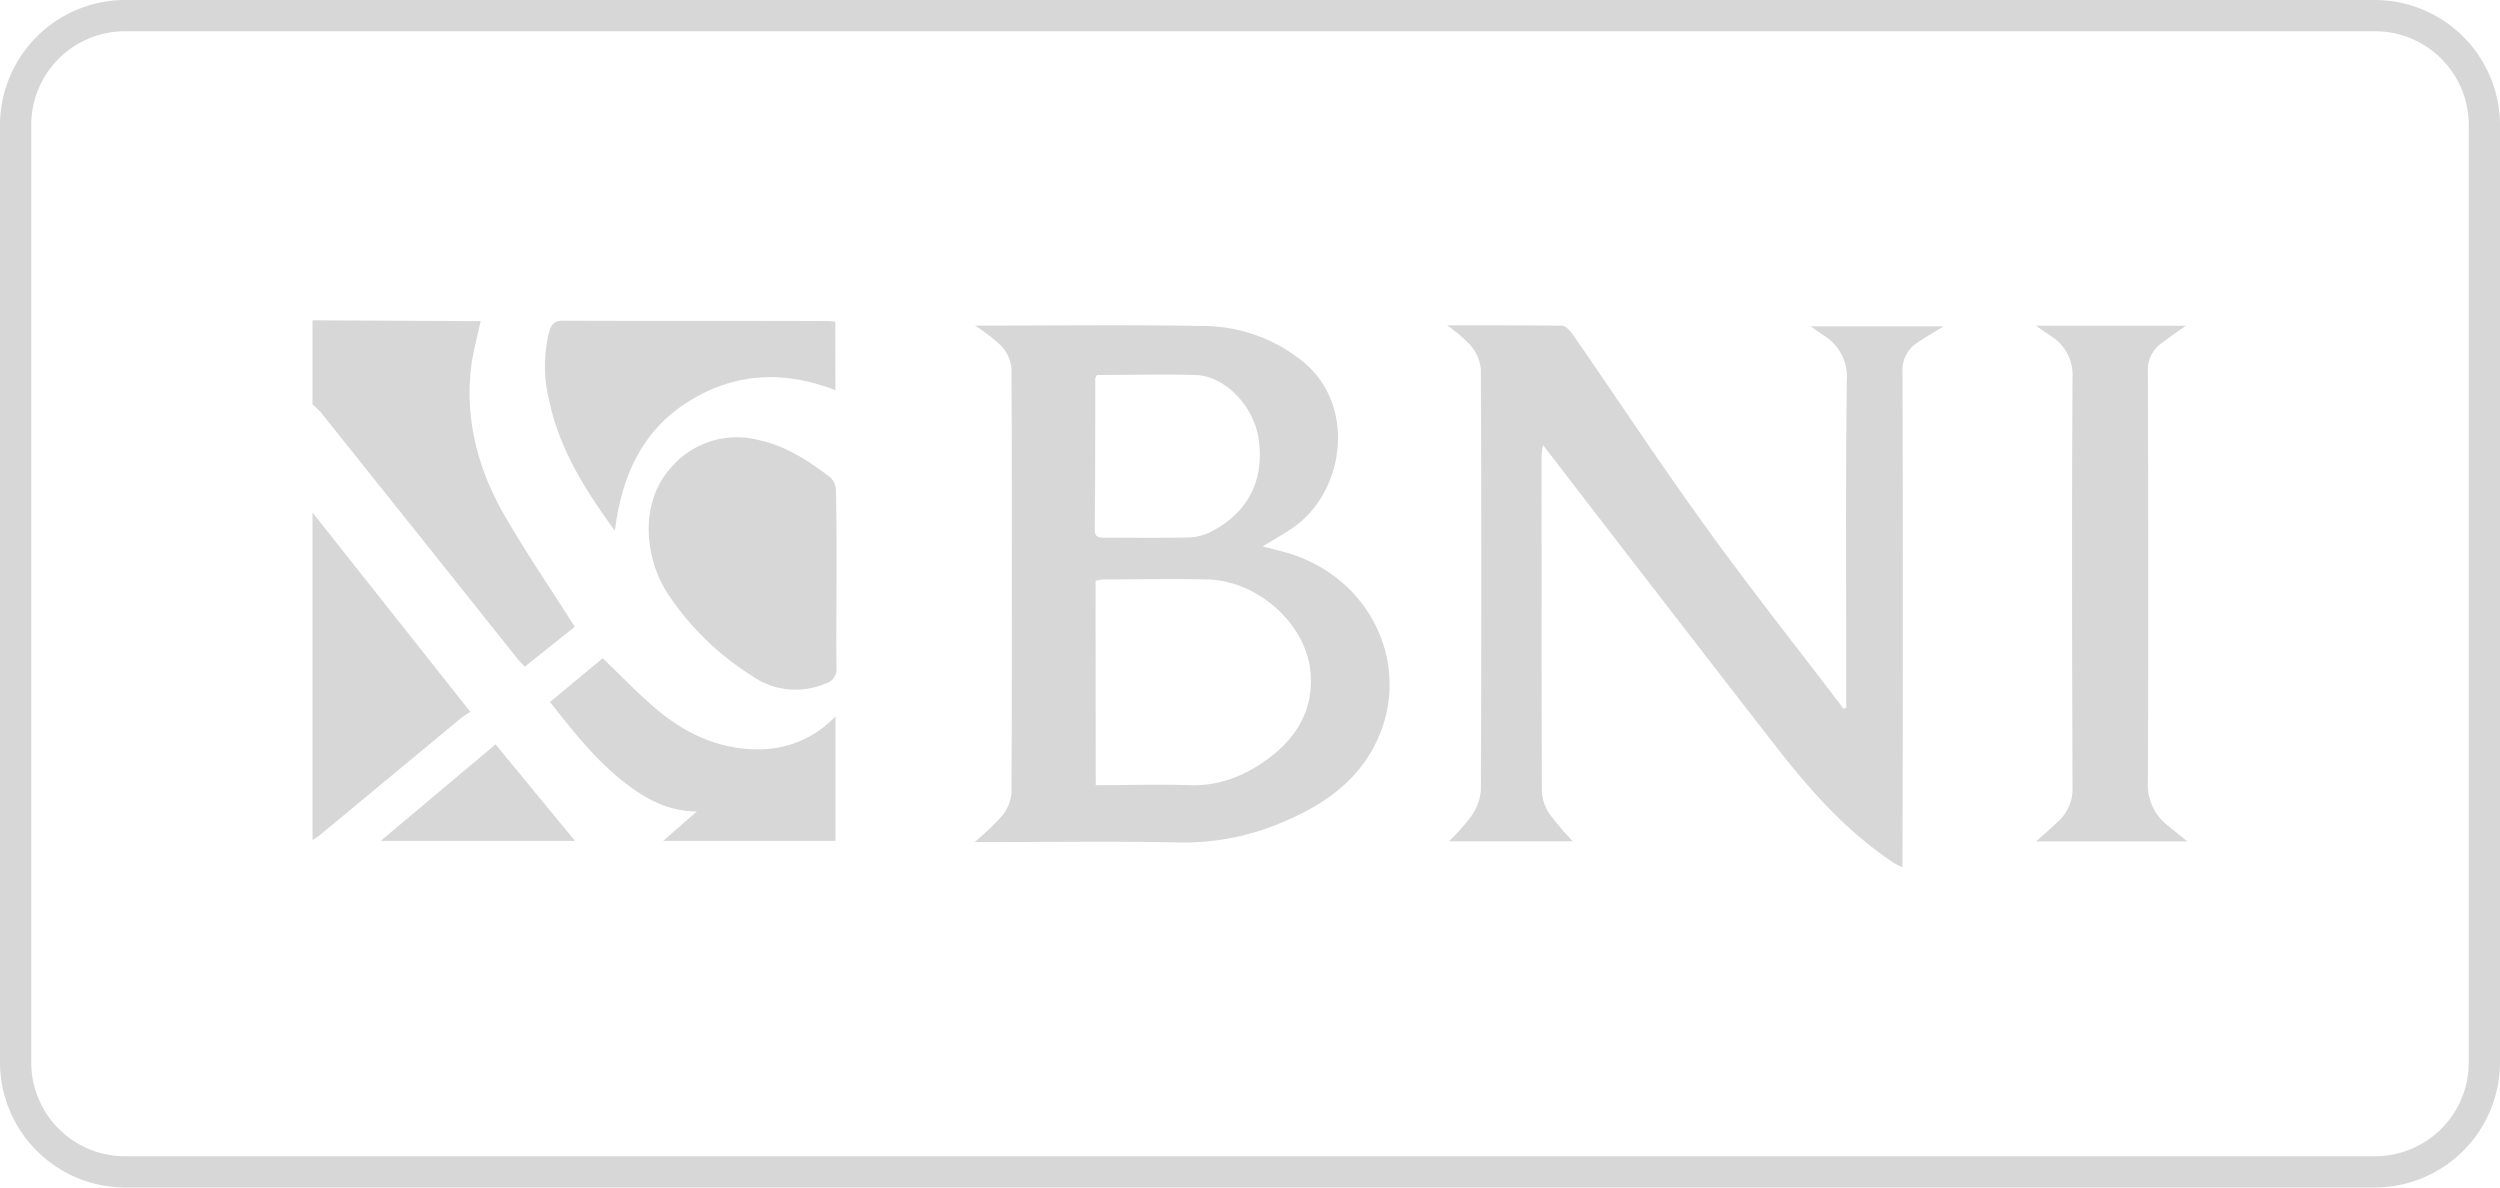 <svg id="Layer_1" data-name="Layer 1" xmlns="http://www.w3.org/2000/svg" viewBox="0 0 400 190"><defs><style>.cls-1{fill:#d7d7d7;}</style></defs><title>logo bank</title><path class="cls-1" d="M380,5a15,15,0,0,1,15,15V170a15,15,0,0,1-15,15H20A15,15,0,0,1,5,170V20A15,15,0,0,1,20,5H380m0-5H20A20.06,20.06,0,0,0,0,20V170a20.06,20.06,0,0,0,20,20H380a20.06,20.06,0,0,0,20-20V20A20.06,20.06,0,0,0,380,0Z"/><path class="cls-1" d="M50,51.25l24.44.12H76.9c-.56,2.68-1.3,5.2-1.57,7.76-.87,8.32,1.24,16.08,5.32,23.21,3.45,6,7.42,11.8,11.31,17.94l-8,6.4c-.43-.48-.83-.87-1.18-1.3Q67.08,85.67,51.35,66A11.53,11.53,0,0,0,50,64.72Z"/><path class="cls-1" d="M50,82,75.26,113.9a16.82,16.82,0,0,0-1.5,1L51.11,133.67a12.11,12.11,0,0,1-1.11.74Q50,108.23,50,82Z"/><path class="cls-1" d="M156,52.1c12.6,0,24.92-.16,37.23.07a25.38,25.38,0,0,1,14.63,5.21c9.18,6.74,7.5,20.72-.49,26.69-1.63,1.21-3.44,2.17-5.34,3.36,1.18.3,2.31.58,3.44.89,14.18,3.86,21,18.94,14.23,31.41-3.21,5.86-8.5,9.3-14.46,11.81a40.11,40.11,0,0,1-16.63,3.25c-10.19-.21-20.39-.06-30.59-.06h-2.09a42.13,42.13,0,0,0,4.45-4.25,6.67,6.67,0,0,0,1.46-3.78q.13-33.86,0-67.72a6.19,6.19,0,0,0-1.64-3.64A27.91,27.91,0,0,0,156,52.1Zm19.32,73.53c5.16,0,10.1-.17,15,0s9.16-1.61,12.95-4.52c4.51-3.46,7-8,6.38-13.83-.85-7.66-8.53-14.39-16.5-14.57-5.51-.13-11,0-16.55,0a8.3,8.3,0,0,0-1.31.21ZM175.5,60c-.16.36-.26.47-.26.58,0,8.07,0,16.14-.08,24.21,0,1.25.79,1.24,1.67,1.24,4.55,0,9.1.06,13.65-.05a8.18,8.18,0,0,0,3.45-1c5.85-3.06,8.42-8.28,7.44-14.83-.77-5.08-5.21-9.89-9.92-10.14C186.15,59.84,180.83,60,175.5,60Z"/><path class="cls-1" d="M295.4,113.25V111c0-16.75-.11-33.49.09-50.23a7.7,7.7,0,0,0-3.79-7.16c-.57-.38-1.12-.8-2-1.4H311c-1.47.9-2.82,1.68-4.11,2.54a5.24,5.24,0,0,0-2.49,4.83q.11,38.4,0,76.8v2.38a13.85,13.85,0,0,1-1.4-.7c-7.53-5-13.45-11.66-18.93-18.73q-17.87-23-35.65-46.13l-1.54-2a15.24,15.24,0,0,0-.23,1.69c0,18,0,35.93.05,53.89a7.06,7.06,0,0,0,1.37,3.64,45,45,0,0,0,3.58,4.18H231.84a33.68,33.68,0,0,0,3.55-4,8.26,8.26,0,0,0,1.55-4.17q.14-33.68,0-67.37a7.05,7.05,0,0,0-1.69-3.85,24.12,24.12,0,0,0-3.73-3.16c6.37,0,12.37,0,18.37.06.61,0,1.35.82,1.77,1.43,7.12,10.28,14,20.72,21.33,30.85,6.94,9.62,14.31,18.93,21.49,28.37.15.2.28.42.42.63Z"/><path class="cls-1" d="M325.76,52.12h24c-1.48,1-2.69,1.88-3.88,2.76a5.23,5.23,0,0,0-2.22,4.6c.06,21.87.1,43.73,0,65.6a8.27,8.27,0,0,0,3.31,7.11l3,2.43H325.79c1.26-1.14,2.44-2.17,3.57-3.24a7,7,0,0,0,2.24-5.47c-.07-21.8-.12-43.6,0-65.4A7.34,7.34,0,0,0,328,53.67C327.39,53.26,326.78,52.83,325.76,52.12Z"/><path class="cls-1" d="M133.84,92.83c0,4.68-.06,9.36,0,14a2.34,2.34,0,0,1-1.76,2.53,12.11,12.11,0,0,1-11.73-1.2,44.72,44.72,0,0,1-13.32-12.88c-3.95-5.84-4.78-14.8.29-20.41a13.86,13.86,0,0,1,14.08-4.46c4.34.94,8,3.32,11.48,6a3,3,0,0,1,.87,2.13C133.87,83.34,133.84,88.09,133.84,92.83Z"/><path class="cls-1" d="M133.67,62.43c-8.17-3.15-16-2.86-23.44,1.77S99.49,76.06,98.38,84.92C93.53,78.28,89.47,71.76,87.85,64a22.62,22.62,0,0,1,0-10.83c.31-1.11.74-1.87,2.2-1.86,14.16.06,28.32,0,42.49.06.31,0,.63.05,1.11.1Z"/><path class="cls-1" d="M106.1,134.54l5.4-4.71c-4.33,0-7.83-1.81-11-4.19C95.6,122,91.9,117.24,88,112.32l8.43-7c2.86,2.73,5.51,5.5,8.42,8,4.71,4,10.07,6.57,16.41,6.57a16.75,16.75,0,0,0,12.42-5.28v19.93Z"/><path class="cls-1" d="M79.29,119.1,92,134.54H60.91Z"/></svg>